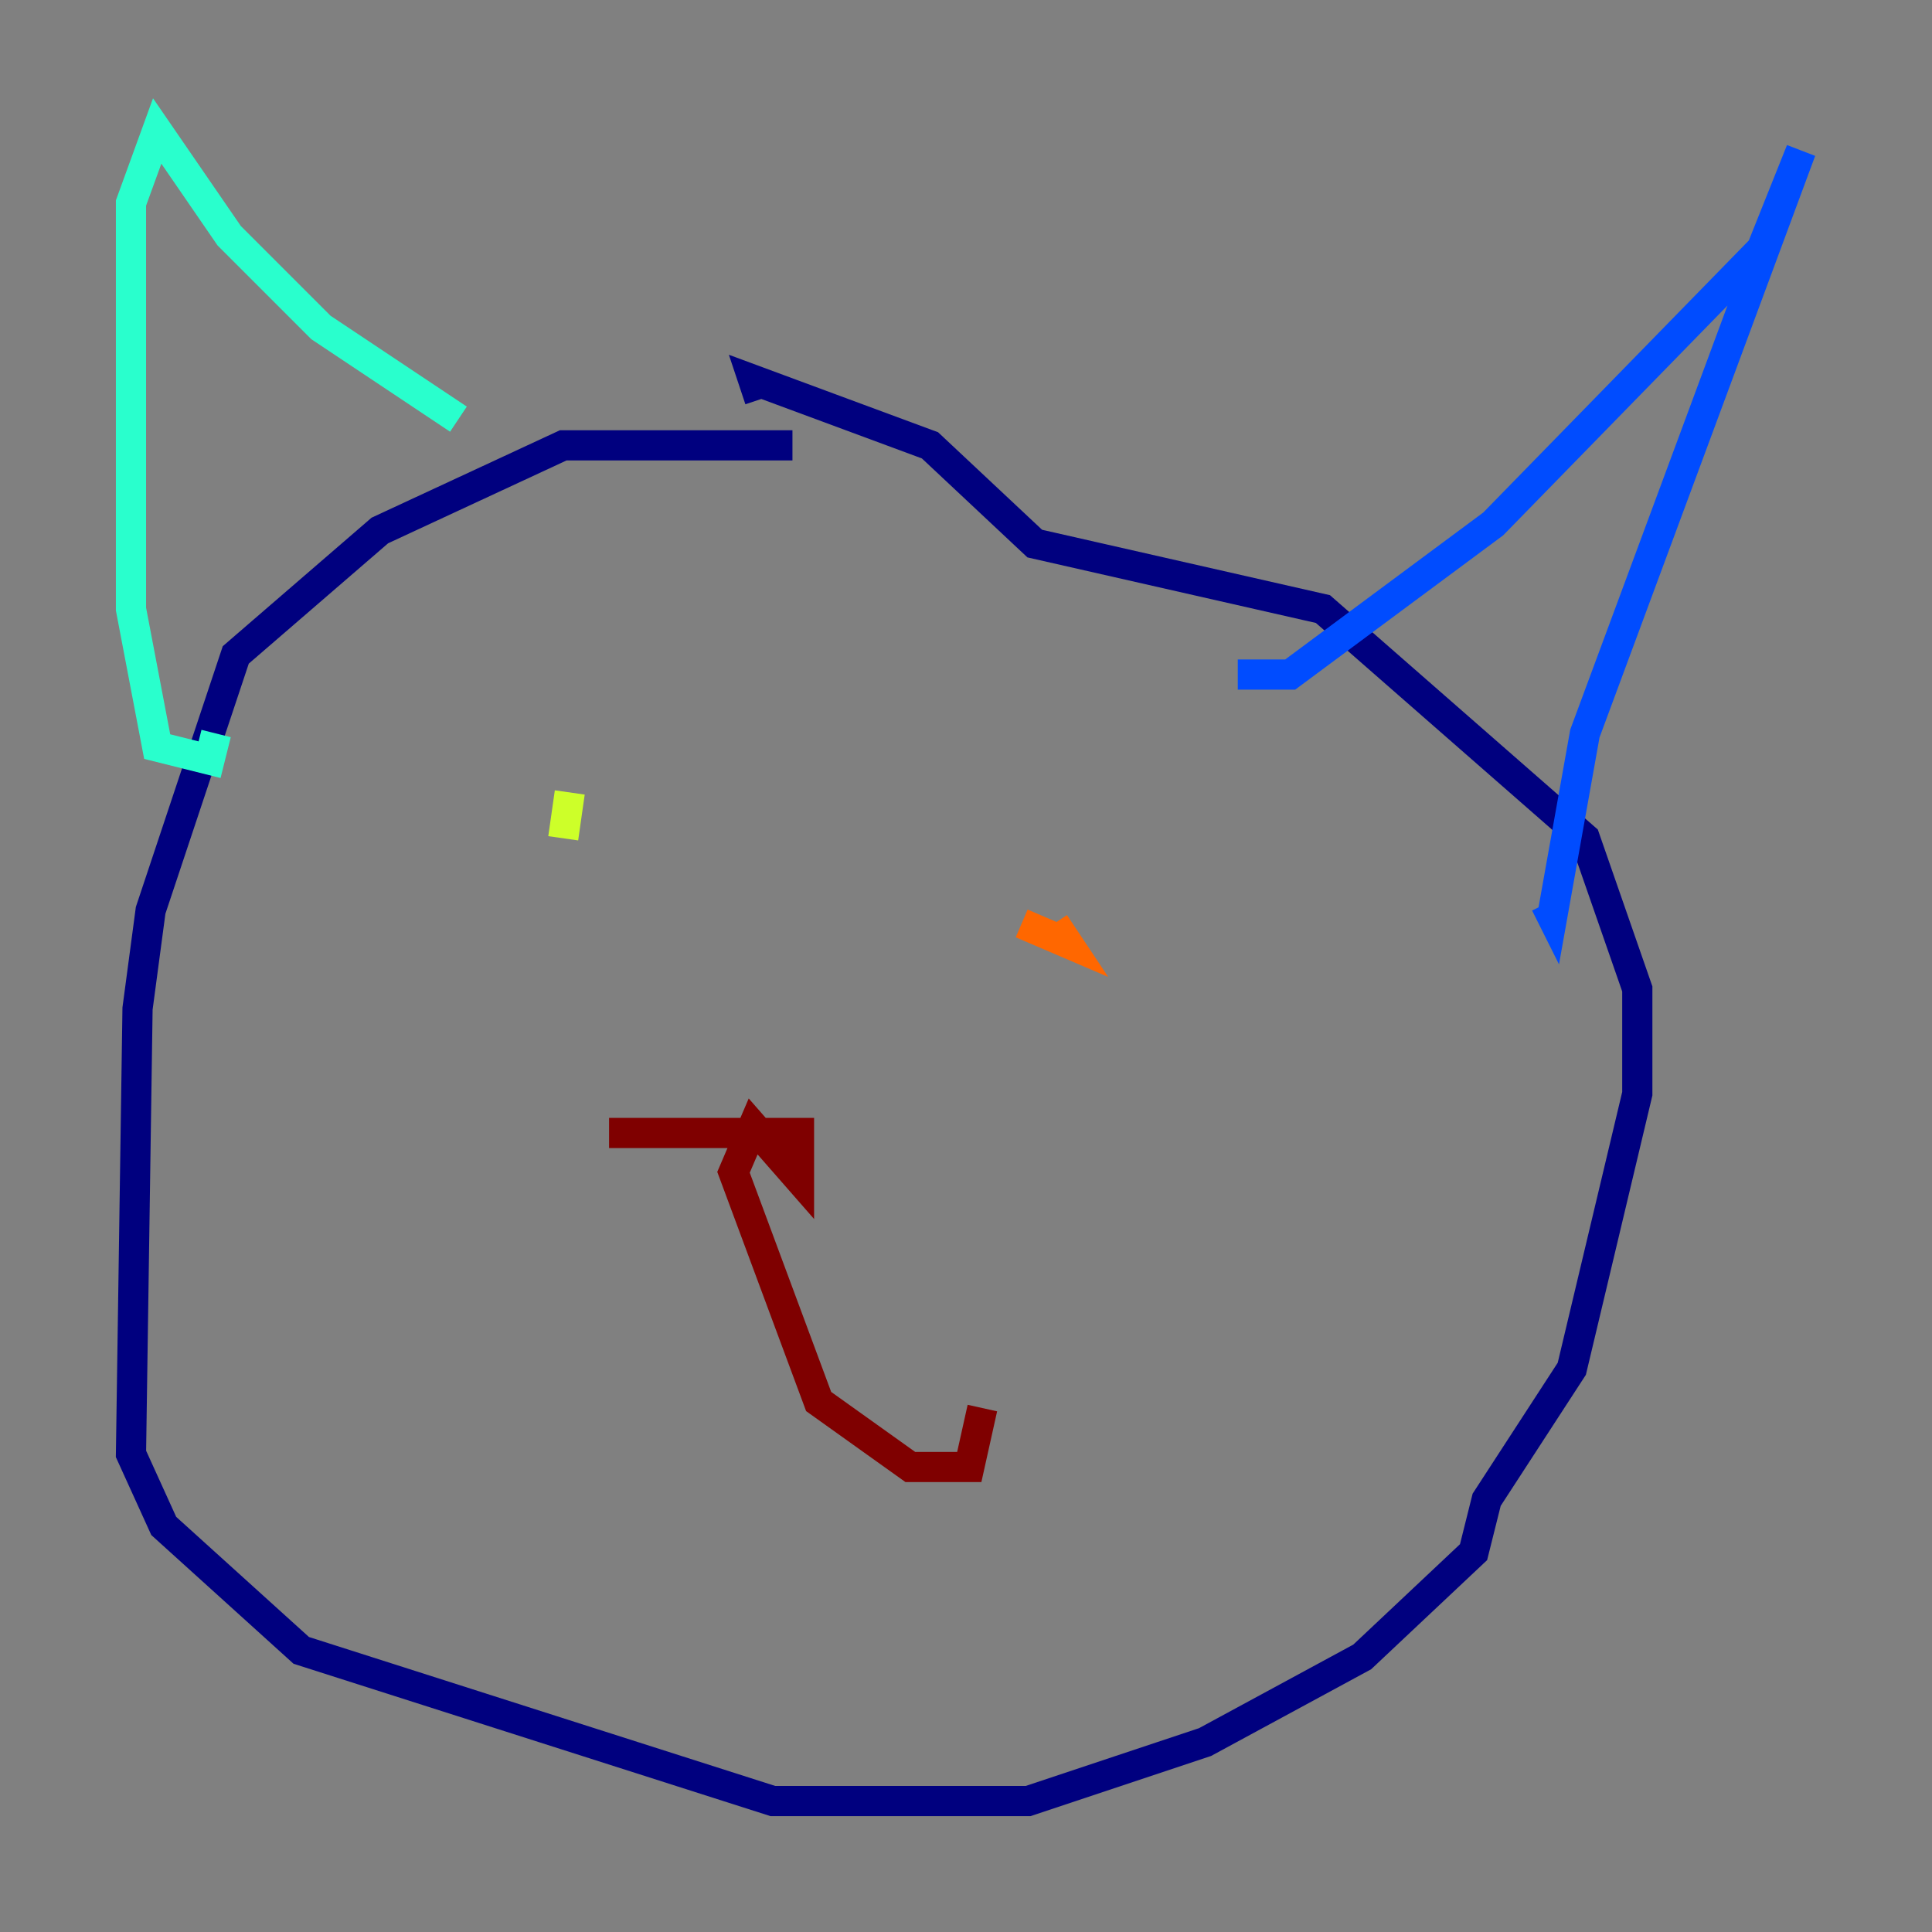 <?xml version="1.0" encoding="utf-8" ?>
<svg baseProfile="tiny" height="128" version="1.2" viewBox="0,0,128,128" width="128" xmlns="http://www.w3.org/2000/svg" xmlns:ev="http://www.w3.org/2001/xml-events" xmlns:xlink="http://www.w3.org/1999/xlink"><rect x="0" y="0" width="128" height="128" fill="#808080" stroke="none"/><defs /><polyline fill="none" points="52.502,29.505 37.315,29.505 25.166,35.146 15.62,43.39 9.98,60.312 9.112,66.82 8.678,96.325 10.848,101.098 19.959,109.342 51.2,119.322 68.122,119.322 79.837,115.417 90.251,109.776 97.627,102.834 98.495,99.363 104.136,90.685 108.475,72.461 108.475,65.519 105.003,55.539 87.647,40.352 68.556,36.014 61.614,29.505 49.898,25.166 50.332,26.468" stroke="#00007f" stroke-width="2" /><polyline fill="none" points="82.007,44.691 85.478,44.691 98.929,34.712 116.719,16.488 119.322,9.98 105.003,48.597 102.834,60.746 102.4,59.878" stroke="#004cff" stroke-width="2" /><polyline fill="none" points="30.373,27.77 21.261,21.695 15.186,15.62 10.414,8.678 8.678,13.451 8.678,40.352 10.414,49.464 13.885,50.332 14.319,48.597" stroke="#29ffcd" stroke-width="2" /><polyline fill="none" points="37.749,52.502 37.315,55.539" stroke="#cdff29" stroke-width="2" /><polyline fill="none" points="67.688,61.18 70.725,62.481 69.858,61.18" stroke="#ff6700" stroke-width="2" /><polyline fill="none" points="40.352,75.064 52.936,75.064 52.936,78.102 49.898,74.63 48.597,77.668 54.237,92.854 60.312,97.193 64.217,97.193 65.085,93.288" stroke="#7f0000" stroke-width="2" /></svg>